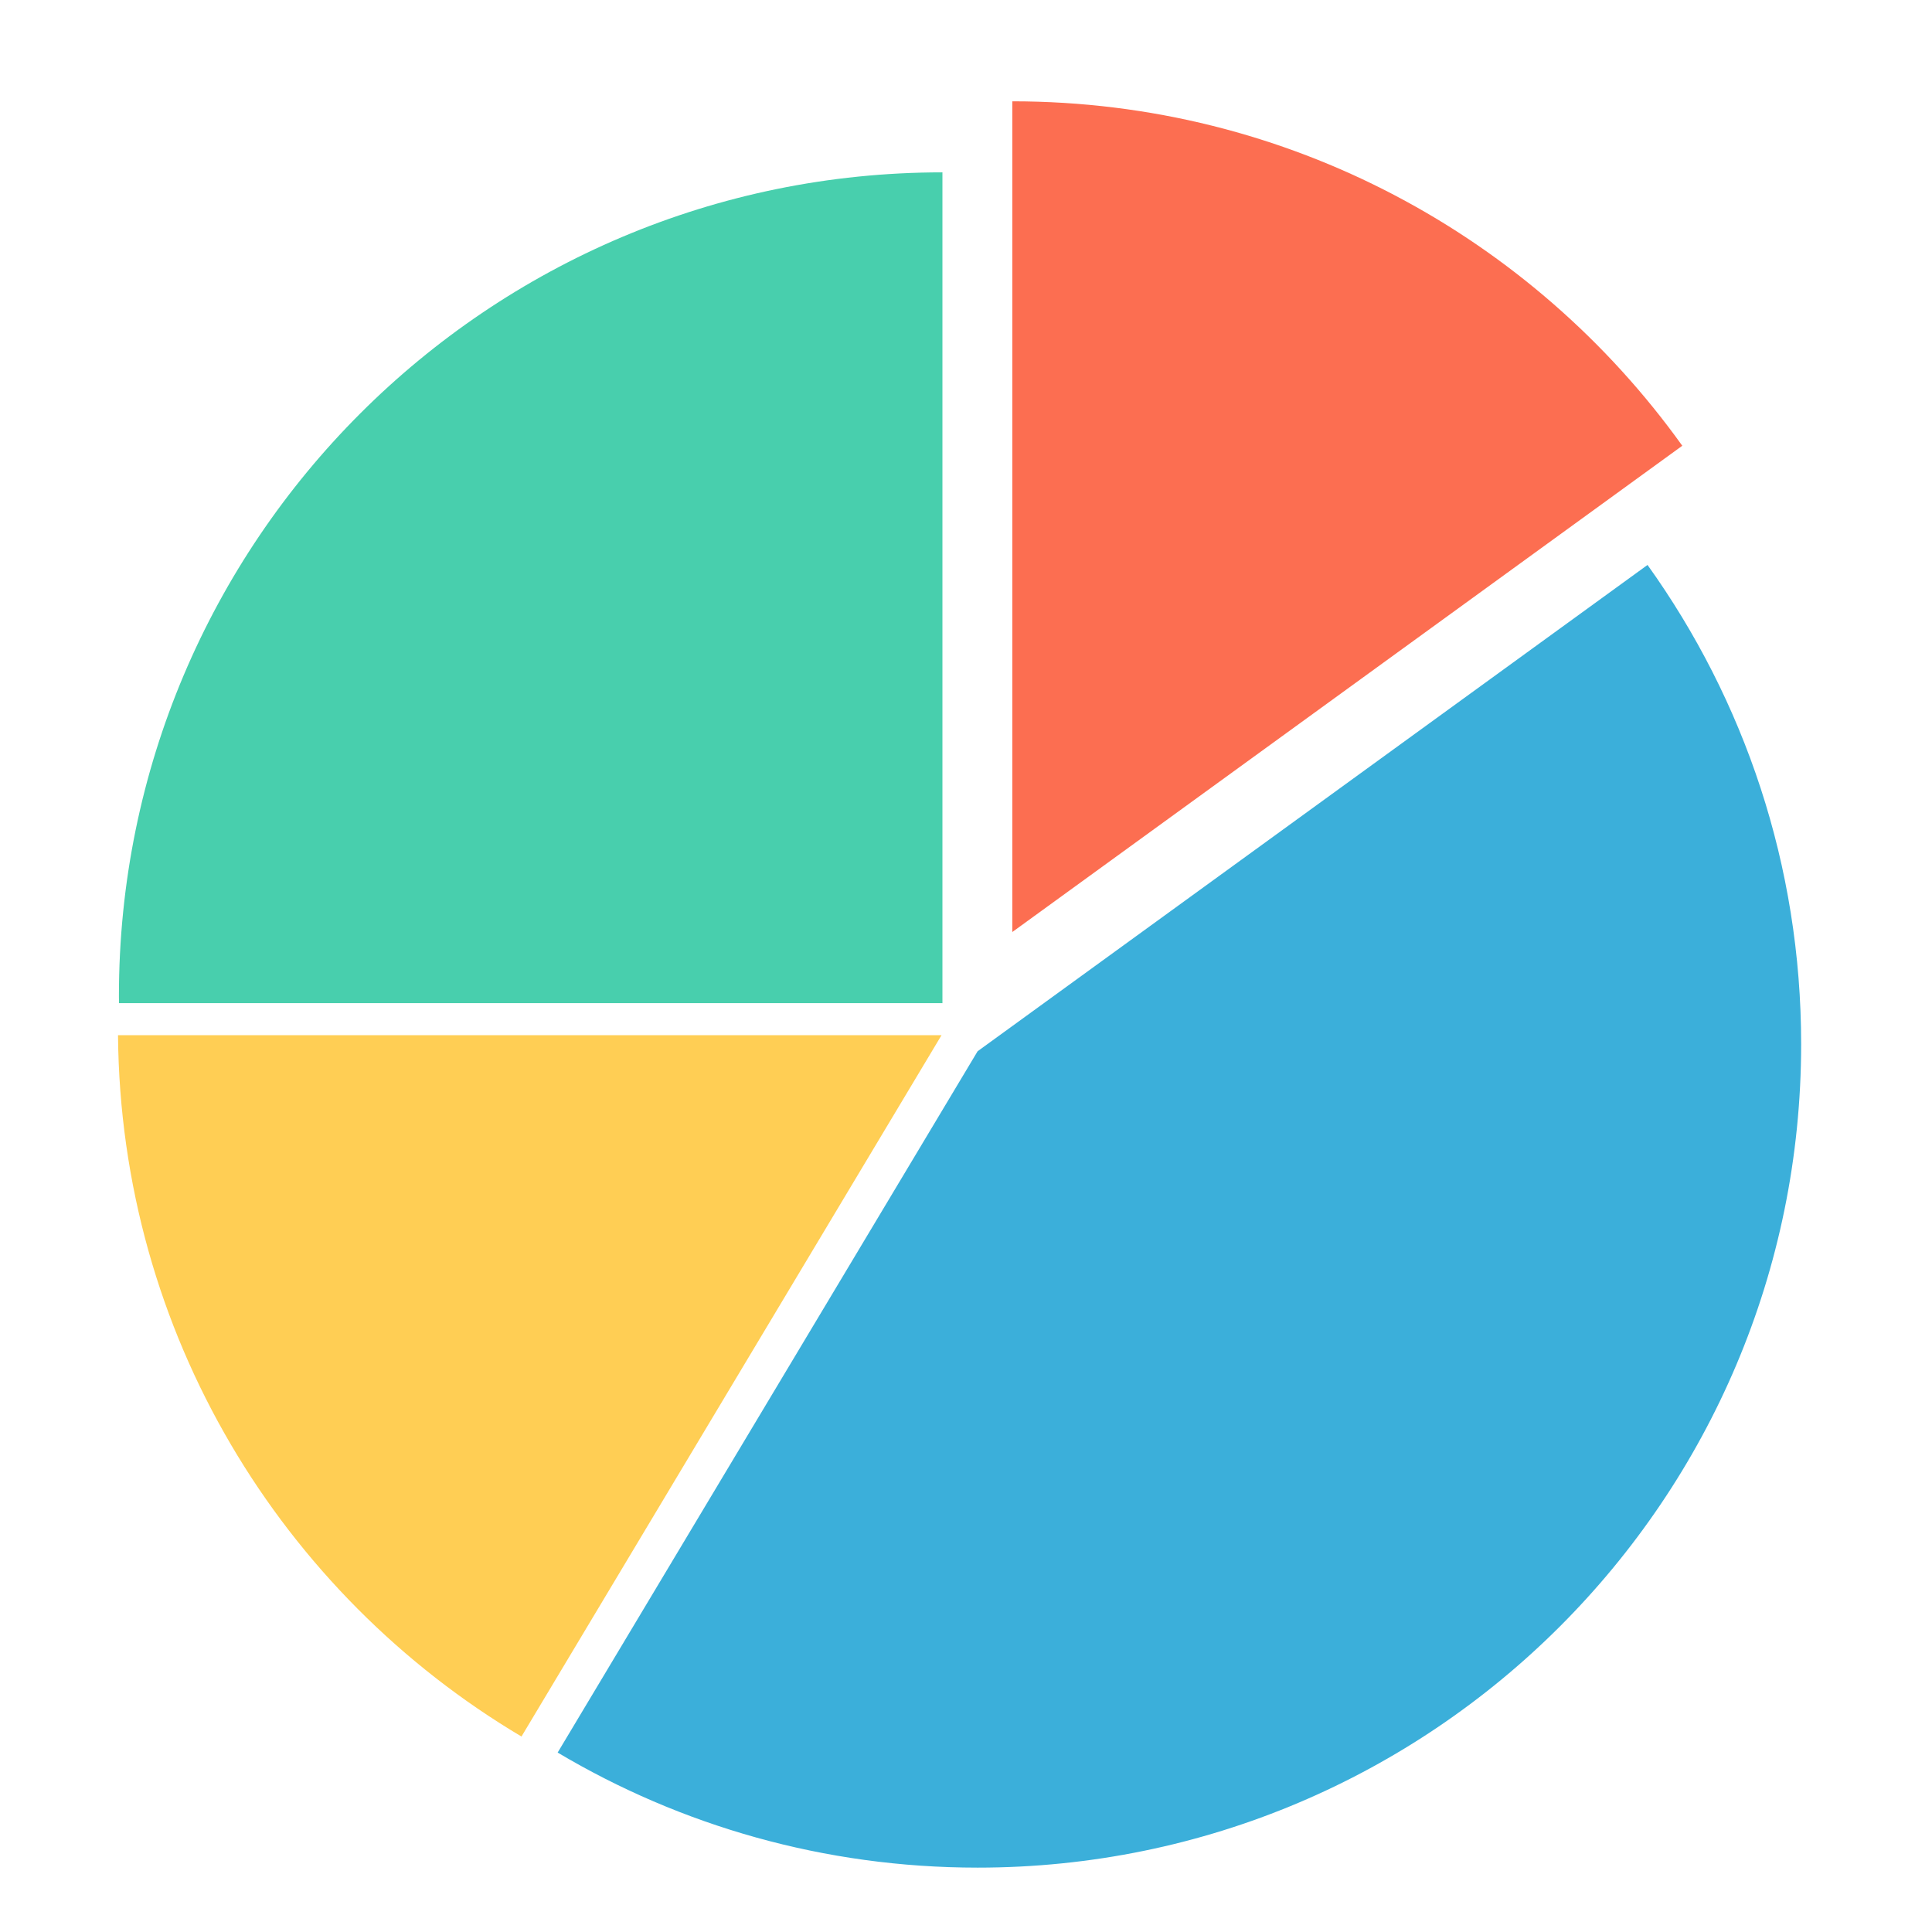 <?xml version="1.0" encoding="UTF-8" standalone="no"?>
<svg
   xmlns:dc="http://purl.org/dc/elements/1.1/"
   xmlns:cc="http://creativecommons.org/ns#"
   xmlns:rdf="http://www.w3.org/1999/02/22-rdf-syntax-ns#"
   xmlns:svg="http://www.w3.org/2000/svg"
   xmlns="http://www.w3.org/2000/svg"
   version="1.1"
   id="svg2"
   viewBox="0 0 423.015 422.934"
   height="119.361mm"
   width="119.384mm">
  <defs
     id="defs4" />
  <g
     transform="translate(-149.656,-123.114)"
     id="layer1" />
  <g
     transform="matrix(0.468,0,0,0.468,25.839,22.183)"
     id="g2602">
    <g
       id="graph-18">
	<path
   style="fill:#48cfad"
   d="m 0.426,418.528 c 0,1.178 0.035,2.254 0.035,3.399 h 385.24 V 33.237 C 172.944,33.237 0.426,205.754 0.426,418.528 Z"
   id="path2578" />

	<path
   style="fill:#fc6e51"
   d="M 418.4,0 V 388.639 L 731.838,161.144 C 661.951,63.586 547.587,0 418.4,0 Z"
   id="path2580" />

	<path
   style="fill:#ffce54"
   d="M 385.274,436.922 H 0 c 1.179,139.623 76.634,261.5 188.76,328.109 z"
   id="path2582" />

	<path
   style="fill:#3bafda"
   d="m 402.165,826.364 c 212.783,0 385.283,-172.518 385.283,-385.291 0,-83.637 -26.611,-160.989 -71.871,-224.166 L 402.165,444.42 205.685,772.53 c 57.524,34.211 124.713,53.834 196.48,53.834 z"
   id="path2584" />

</g>
    <g
       id="Layer_1">
</g>
  </g>
</svg>
